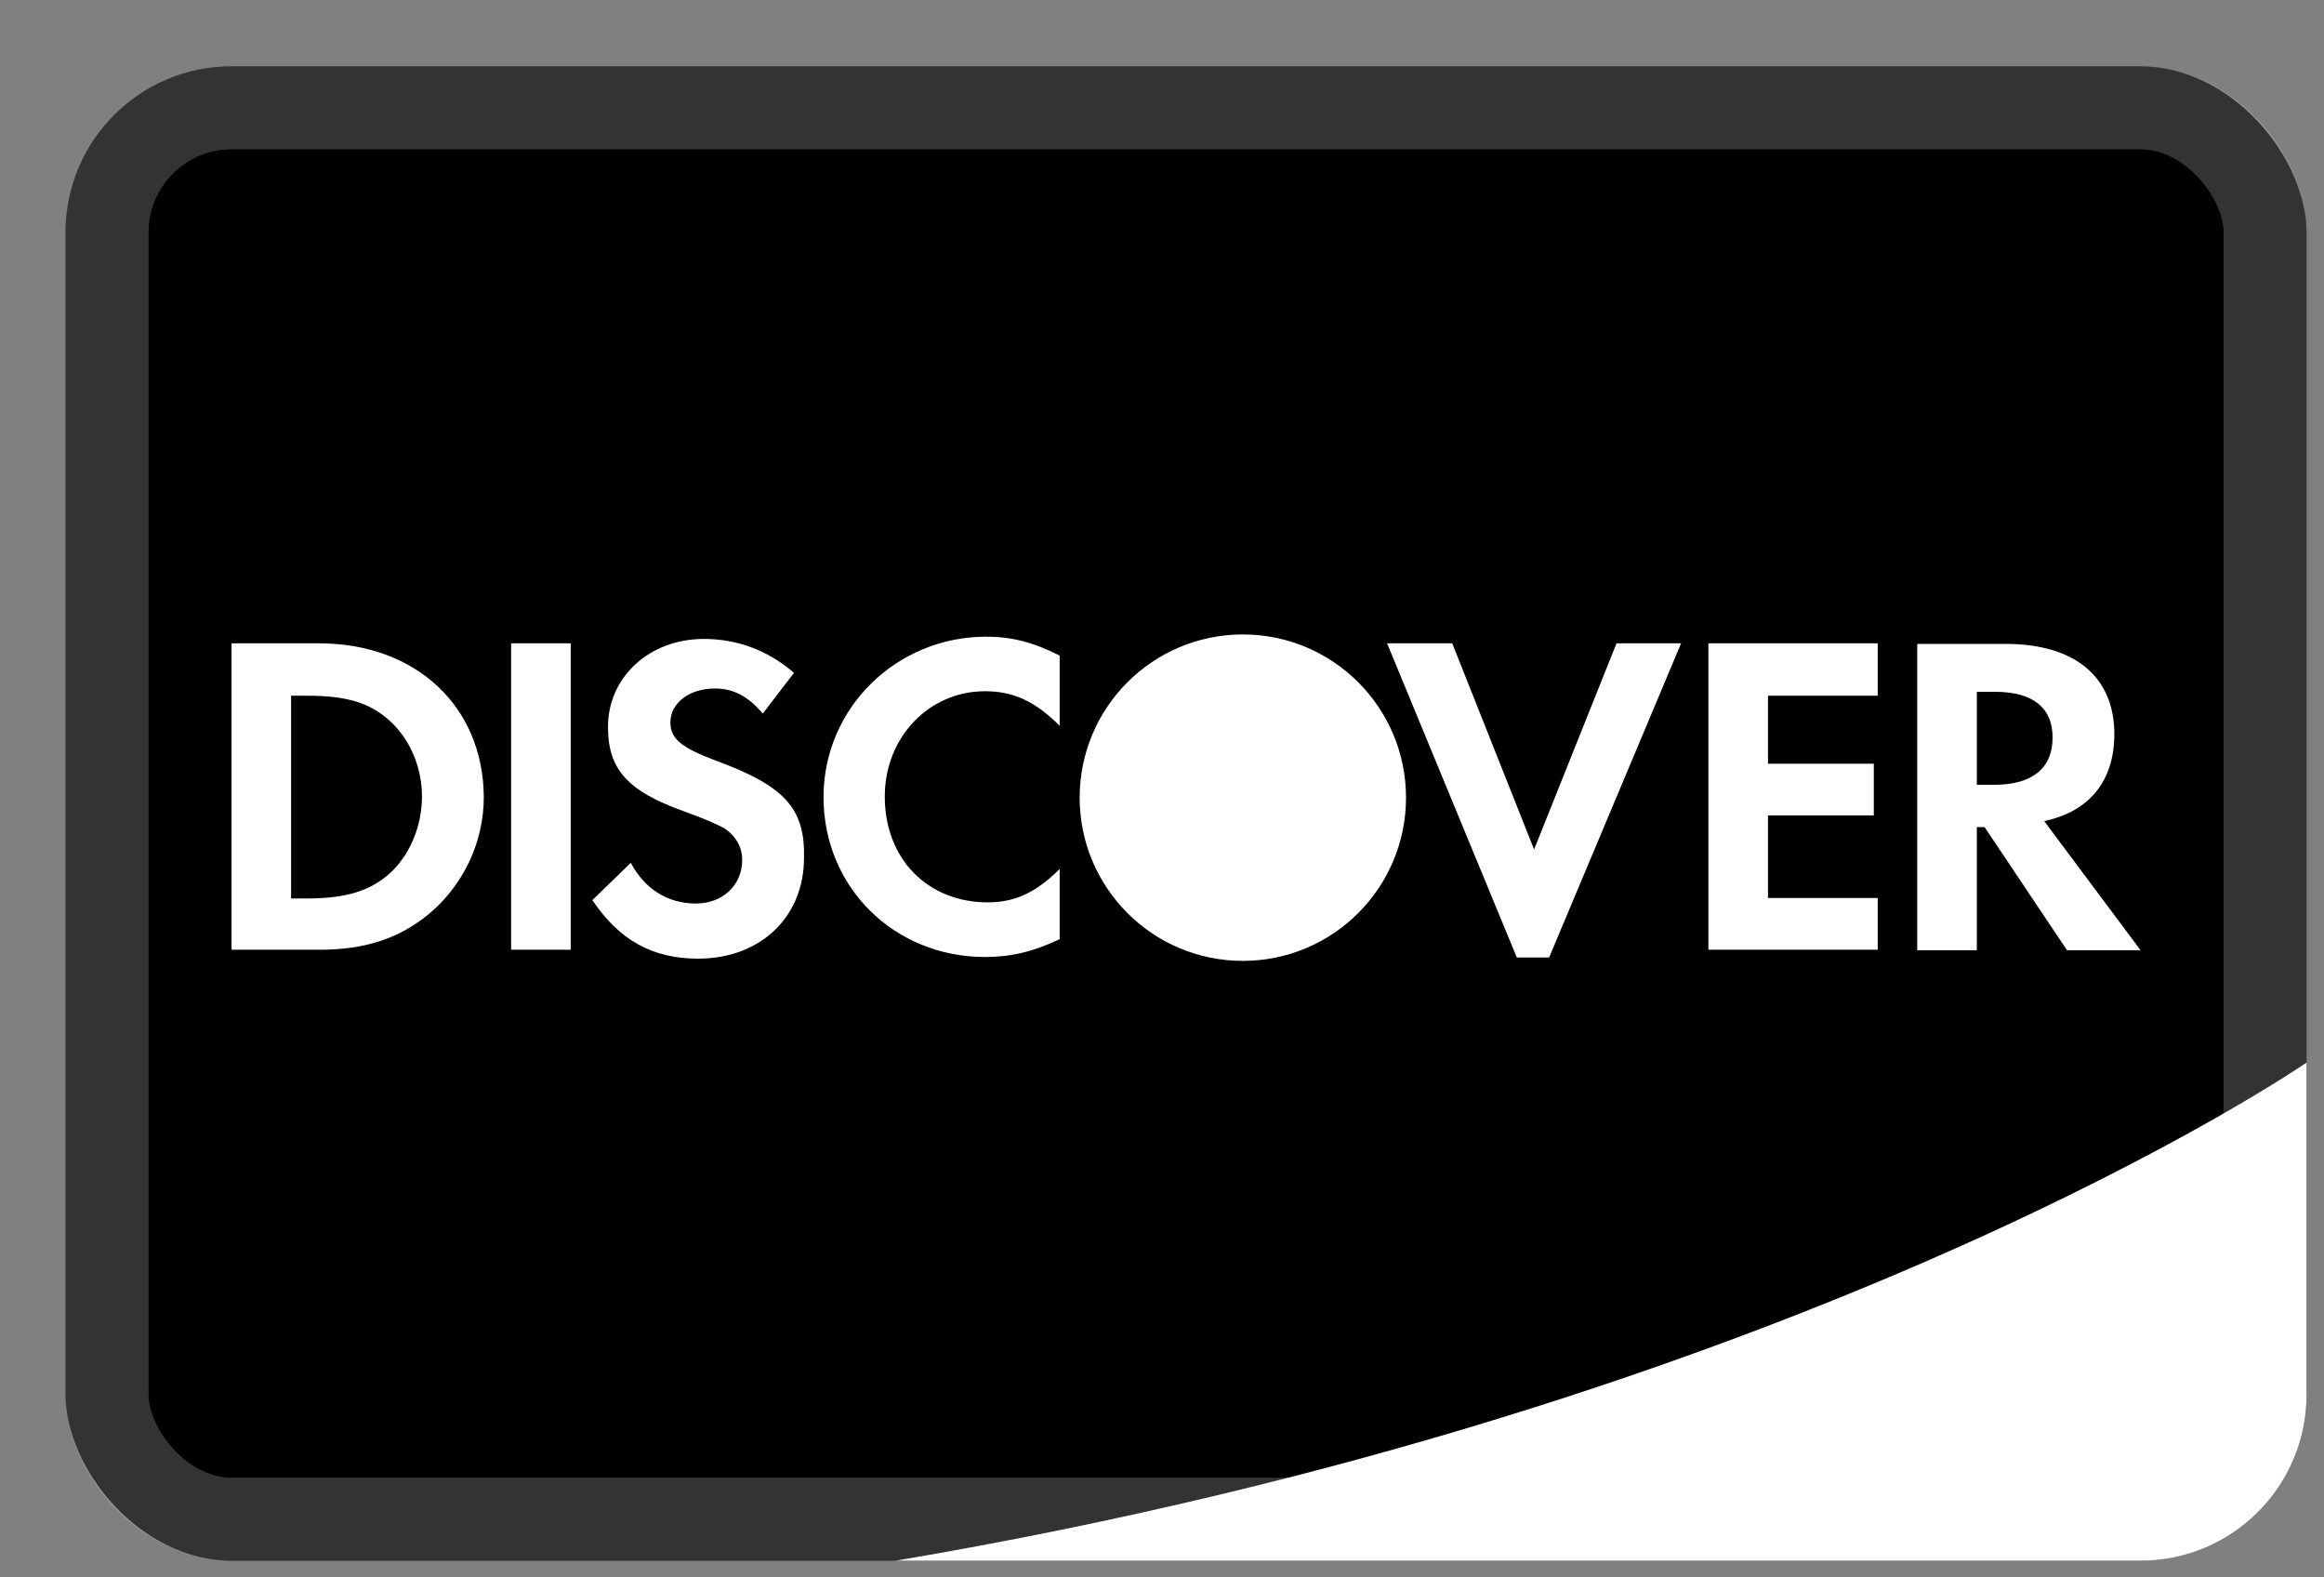 <svg width="28" height="19" viewBox="0 0 28 19" fill="none" xmlns="http://www.w3.org/2000/svg">
<rect x="0" y="0" width="28" height="19" fill="#808080" stroke="none"/>
<g clip-path="url(#clip0_1_2613)">
<rect x="0.79" y="0.799" width="27" height="18" rx="2" fill="black"/>
<path d="M27.79 12.799C27.79 12.799 21.785 16.941 10.79 18.799H27.79V12.799Z" fill="white"/>
<path d="M3.843 7.749H2.79V11.44H3.843C4.4 11.44 4.802 11.305 5.158 11.017C5.581 10.668 5.829 10.145 5.829 9.601C5.822 8.507 5.01 7.749 3.843 7.749ZM4.688 10.527C4.46 10.728 4.172 10.822 3.702 10.822H3.507V8.38H3.702C4.165 8.38 4.447 8.46 4.688 8.675C4.937 8.897 5.084 9.239 5.084 9.594C5.084 9.95 4.937 10.306 4.688 10.527Z" fill="white"/>
<path d="M6.876 7.749H6.158V11.44H6.876V7.749Z" fill="white"/>
<path d="M8.633 9.165C8.204 9.004 8.077 8.897 8.077 8.702C8.077 8.467 8.305 8.293 8.613 8.293C8.828 8.293 9.009 8.38 9.19 8.595L9.566 8.105C9.257 7.837 8.888 7.696 8.479 7.696C7.828 7.696 7.325 8.152 7.325 8.756C7.325 9.266 7.56 9.527 8.231 9.769C8.513 9.87 8.654 9.937 8.727 9.977C8.868 10.071 8.942 10.205 8.942 10.359C8.942 10.661 8.707 10.883 8.385 10.883C8.043 10.883 7.768 10.708 7.6 10.393L7.137 10.842C7.466 11.332 7.869 11.547 8.412 11.547C9.157 11.547 9.687 11.05 9.687 10.332C9.7 9.735 9.452 9.467 8.633 9.165Z" fill="white"/>
<path d="M9.922 9.601C9.922 10.688 10.774 11.527 11.867 11.527C12.176 11.527 12.444 11.466 12.767 11.312V10.467C12.478 10.755 12.223 10.869 11.901 10.869C11.176 10.869 10.66 10.346 10.66 9.594C10.66 8.883 11.19 8.326 11.867 8.326C12.21 8.326 12.471 8.447 12.767 8.742V7.897C12.451 7.736 12.19 7.669 11.881 7.669C10.801 7.669 9.922 8.528 9.922 9.601Z" fill="white"/>
<path d="M18.483 10.232L17.497 7.749H16.712L18.275 11.533H18.664L20.254 7.749H19.476L18.483 10.232Z" fill="white"/>
<path d="M20.583 11.44H22.623V10.816H21.301V9.822H22.576V9.199H21.301V8.38H22.623V7.749H20.583V11.44Z" fill="white"/>
<path d="M25.474 8.843C25.474 8.152 24.998 7.756 24.166 7.756H23.099V11.446H23.817V9.963H23.911L24.904 11.446H25.79L24.629 9.89C25.172 9.776 25.474 9.407 25.474 8.843ZM24.025 9.453H23.817V8.333H24.038C24.488 8.333 24.73 8.521 24.73 8.883C24.73 9.252 24.488 9.453 24.025 9.453Z" fill="white"/>
<path d="M14.974 11.574C16.059 11.574 16.94 10.694 16.94 9.608C16.94 8.522 16.059 7.642 14.974 7.642C13.888 7.642 13.008 8.522 13.008 9.608C13.008 10.694 13.888 11.574 14.974 11.574Z" fill="white"/>
</g>
<rect x="1.29" y="1.299" width="26" height="17" rx="1.5" stroke="white" stroke-opacity="0.2" style="mix-blend-mode:difference"/>
<defs>
<clipPath id="clip0_1_2613">
<rect x="0.79" y="0.799" width="27" height="18" rx="2" fill="white"/>
</clipPath>
</defs>
</svg>
